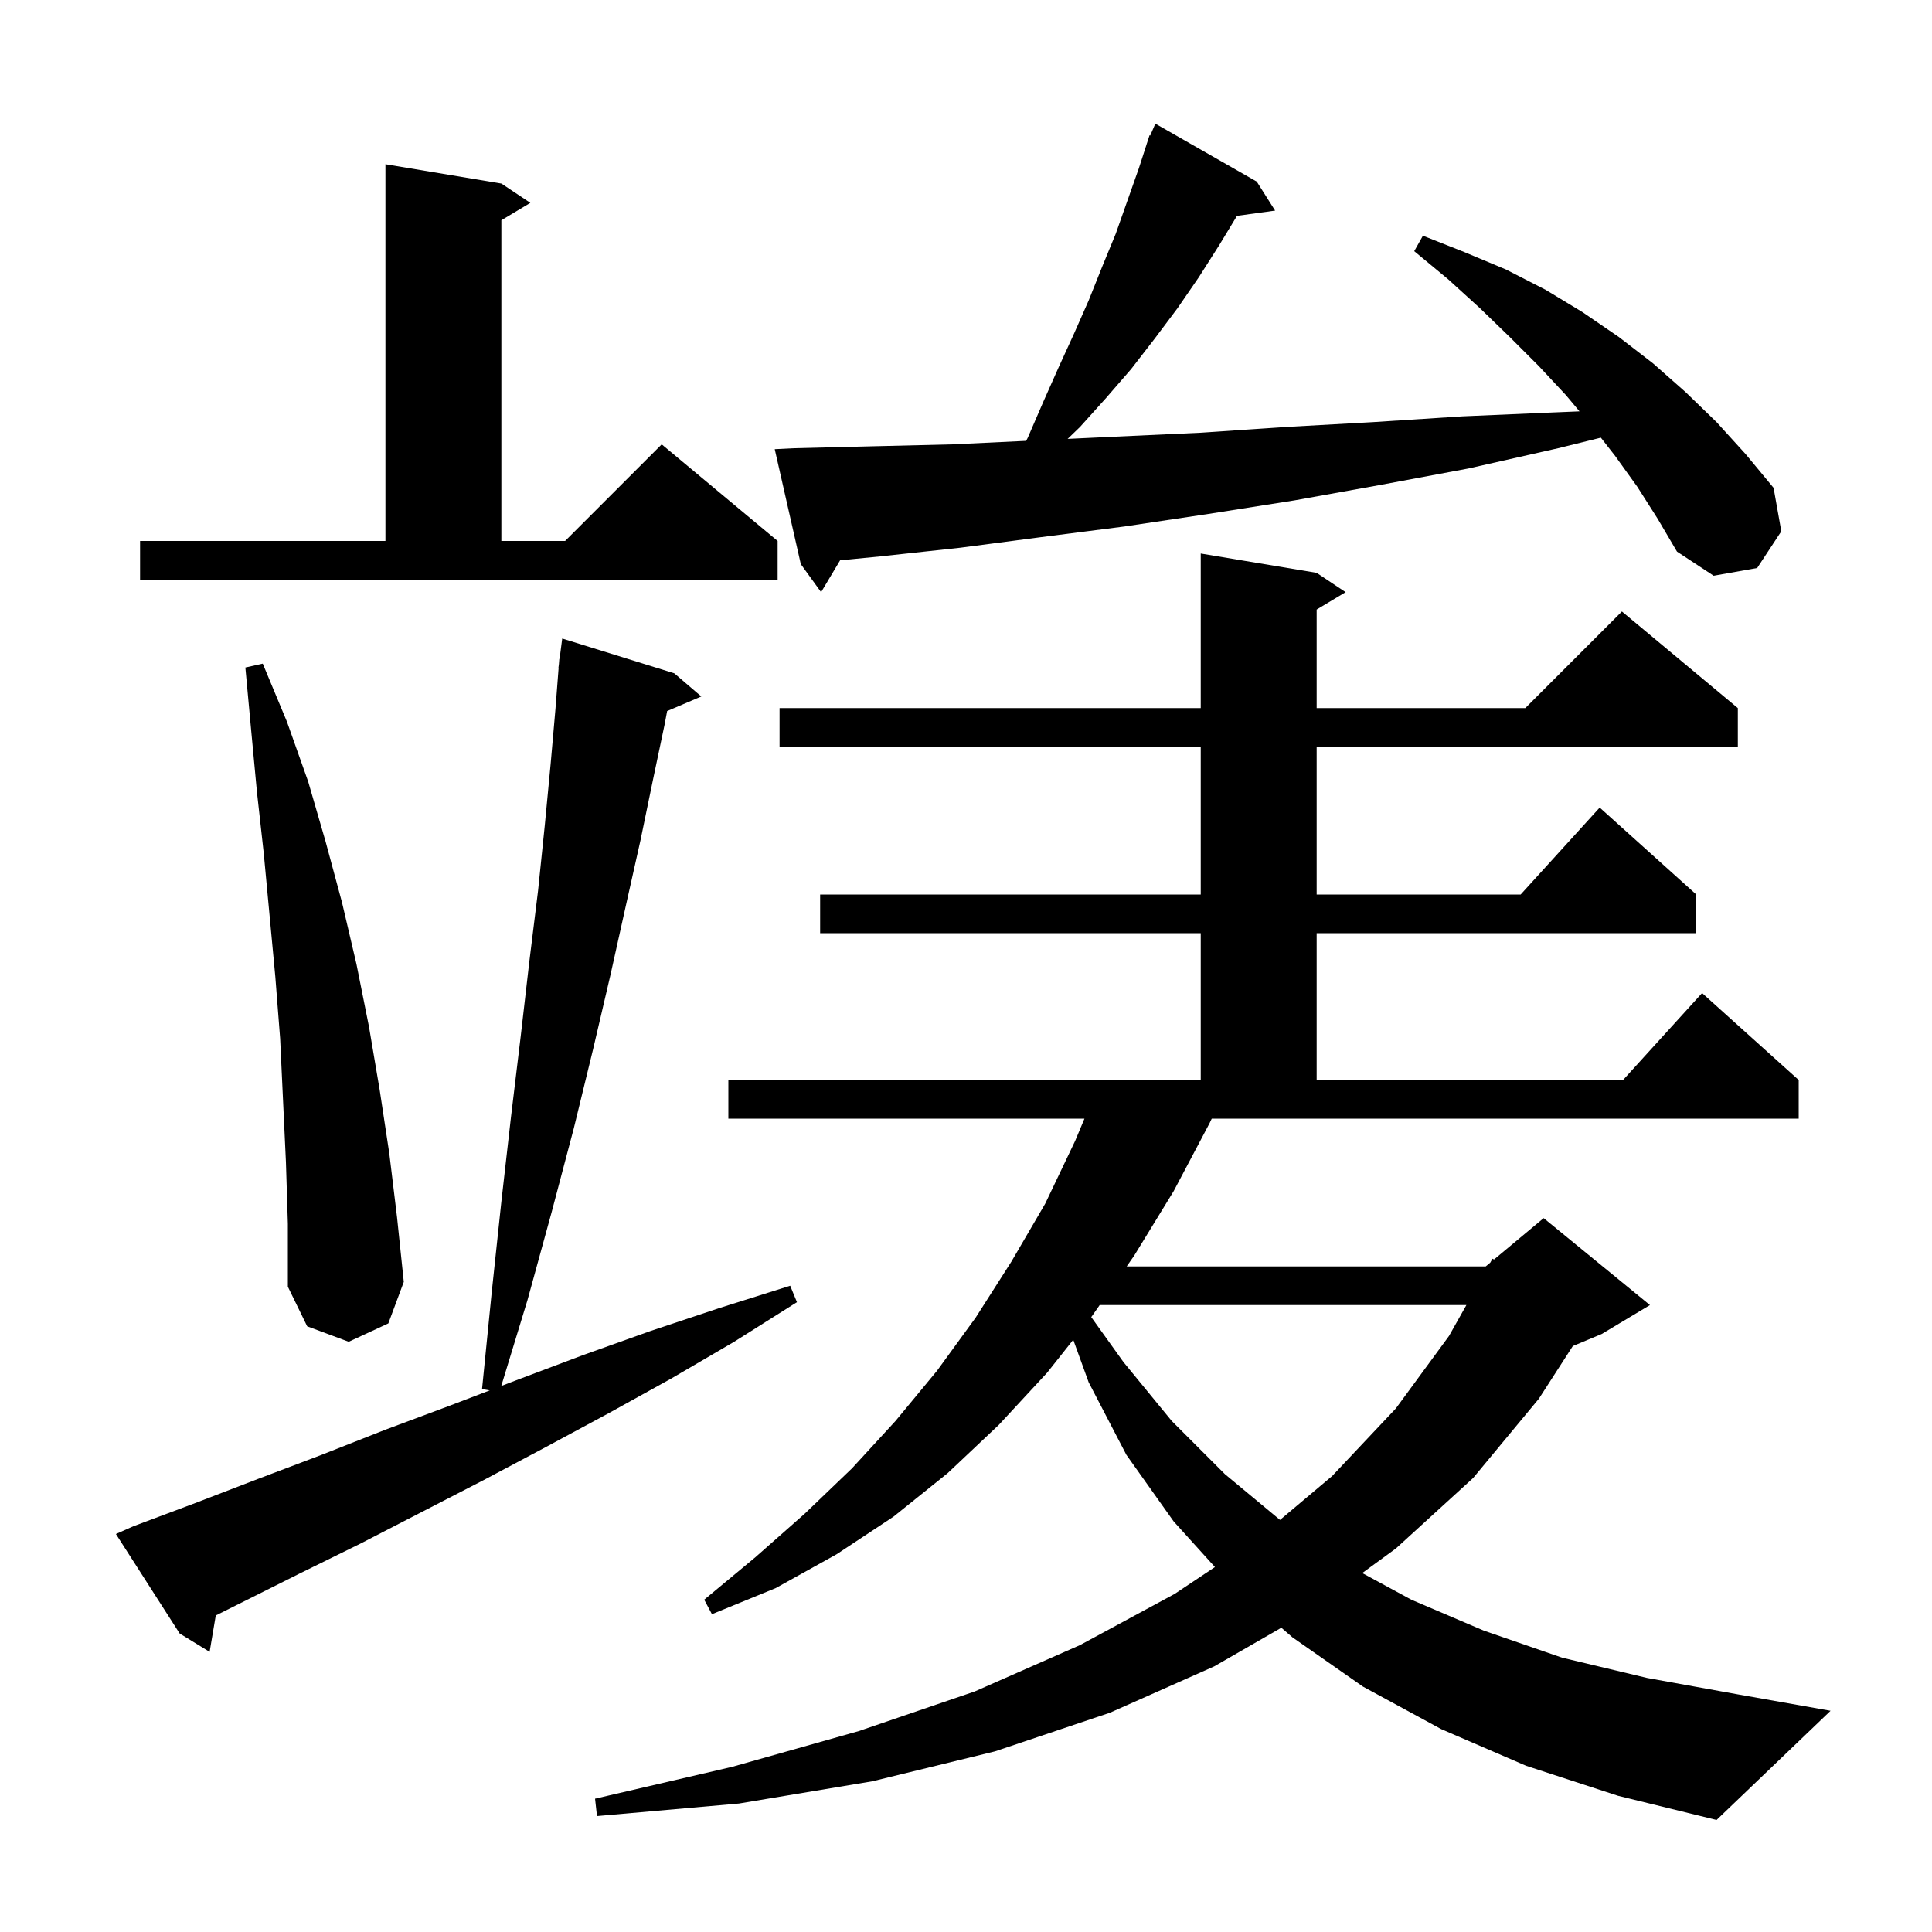 <svg xmlns="http://www.w3.org/2000/svg" xmlns:xlink="http://www.w3.org/1999/xlink" version="1.1" baseProfile="full" viewBox="0 0 200 200" width="200" height="200">
<g fill="black">
<path d="M 158.0 182.8 L 149.2 179.0 L 141.1 174.6 L 133.8 169.5 L 132.644 168.502 L 125.7 172.5 L 114.9 177.3 L 103.0 181.3 L 90.3 184.4 L 76.5 186.7 L 61.8 188.0 L 61.6 186.2 L 75.8 182.9 L 88.9 179.2 L 100.9 175.1 L 111.8 170.3 L 121.6 165.0 L 125.77 162.22 L 121.5 157.5 L 116.6 150.6 L 112.7 143.1 L 111.102 138.693 L 108.4 142.1 L 103.4 147.5 L 98.1 152.5 L 92.5 157.0 L 86.6 160.9 L 80.3 164.4 L 73.7 167.1 L 72.9 165.6 L 78.2 161.2 L 83.3 156.7 L 88.2 152.0 L 92.7 147.1 L 97.0 141.9 L 101.0 136.4 L 104.7 130.6 L 108.2 124.6 L 111.3 118.1 L 112.263 115.8 L 75.4 115.8 L 75.4 111.8 L 124.3 111.8 L 124.3 96.6 L 84.9 96.6 L 84.9 92.6 L 124.3 92.6 L 124.3 77.3 L 80.7 77.3 L 80.7 73.3 L 124.3 73.3 L 124.3 57.3 L 136.3 59.3 L 139.3 61.3 L 136.3 63.1 L 136.3 73.3 L 157.9 73.3 L 167.9 63.3 L 179.9 73.3 L 179.9 77.3 L 136.3 77.3 L 136.3 92.6 L 157.418 92.6 L 165.6 83.6 L 175.6 92.6 L 175.6 96.6 L 136.3 96.6 L 136.3 111.8 L 168.018 111.8 L 176.2 102.8 L 186.2 111.8 L 186.2 115.8 L 125.44 115.8 L 125.2 116.3 L 121.5 123.3 L 117.4 130.0 L 116.632 131.1 L 153.8 131.1 L 154.271 130.708 L 154.5 130.3 L 154.66 130.383 L 159.8 126.1 L 170.8 135.1 L 165.8 138.1 L 162.817 139.343 L 159.3 144.8 L 152.5 153.0 L 144.5 160.3 L 141.019 162.842 L 146.1 165.6 L 153.6 168.8 L 161.7 171.6 L 170.5 173.7 L 179.9 175.4 L 189.5 177.1 L 177.7 188.4 L 167.5 185.9 Z M 13.8 158.0 L 20.2 155.6 L 26.7 153.1 L 33.3 150.6 L 39.9 148.0 L 46.6 145.5 L 50.698 143.933 L 49.9 143.8 L 50.9 133.8 L 51.9 124.4 L 52.9 115.6 L 53.9 107.3 L 54.8 99.5 L 55.7 92.2 L 56.4 85.4 L 57.0 79.1 L 57.5 73.4 L 57.823 69.201 L 57.8 69.2 L 57.857 68.757 L 57.9 68.2 L 57.929 68.204 L 58.2 66.1 L 69.8 69.7 L 72.6 72.1 L 69.063 73.607 L 68.8 75.0 L 67.6 80.7 L 66.3 87.0 L 64.8 93.7 L 63.2 100.9 L 61.4 108.6 L 59.4 116.8 L 57.1 125.5 L 54.6 134.6 L 51.89 143.477 L 53.4 142.9 L 60.3 140.3 L 67.3 137.8 L 74.5 135.4 L 81.8 133.1 L 82.5 134.8 L 76.0 138.9 L 69.5 142.7 L 63.0 146.3 L 56.5 149.8 L 50.1 153.2 L 37.3 159.8 L 31.0 162.9 L 22.337 167.232 L 21.7 171.0 L 18.6 169.1 L 12.0 158.8 Z M 113.838 135.1 L 113.0 136.3 L 112.965 136.344 L 116.3 141.0 L 121.3 147.1 L 126.8 152.6 L 132.508 157.341 L 137.9 152.8 L 144.5 145.8 L 150.0 138.3 L 151.8 135.1 Z M 29.6 120.3 L 29.0 107.5 L 28.5 101.1 L 27.3 88.3 L 26.6 82.0 L 26.0 75.6 L 25.4 69.1 L 27.2 68.7 L 29.7 74.7 L 31.9 80.9 L 33.7 87.1 L 35.4 93.4 L 36.9 99.8 L 38.2 106.3 L 39.3 112.8 L 40.3 119.4 L 41.1 126.0 L 41.8 132.7 L 40.2 137.0 L 36.1 138.9 L 31.8 137.3 L 29.8 133.2 L 29.8 126.7 Z M 169.5 50.4 L 167.2 47.2 L 165.721 45.307 L 161.3 46.4 L 152.0 48.5 L 142.9 50.2 L 134.0 51.8 L 125.1 53.2 L 116.4 54.5 L 107.8 55.6 L 99.4 56.7 L 91.1 57.6 L 86.967 58.003 L 85.0 61.3 L 82.9 58.4 L 80.2 46.5 L 82.2 46.4 L 90.3 46.2 L 98.6 46.0 L 106.227 45.637 L 106.4 45.3 L 108.0 41.6 L 109.6 38.0 L 111.2 34.5 L 112.7 31.1 L 114.1 27.6 L 115.5 24.2 L 117.9 17.4 L 118.708 14.903 L 118.7 14.9 L 118.736 14.816 L 119.0 14.0 L 119.072 14.031 L 119.6 12.8 L 130.1 18.8 L 132.0 21.8 L 128.052 22.345 L 126.2 25.4 L 124.1 28.7 L 121.9 31.9 L 119.5 35.1 L 117.1 38.2 L 114.5 41.2 L 111.8 44.2 L 110.522 45.434 L 115.5 45.2 L 124.2 44.8 L 133.1 44.2 L 142.1 43.7 L 151.4 43.1 L 160.7 42.7 L 163.511 42.583 L 162.1 40.9 L 159.3 37.9 L 156.3 34.9 L 153.2 31.9 L 149.9 28.9 L 146.4 26.0 L 147.3 24.4 L 151.6 26.1 L 155.9 27.9 L 160.0 30.0 L 163.8 32.3 L 167.6 34.9 L 171.1 37.6 L 174.5 40.6 L 177.7 43.7 L 180.7 47.0 L 183.6 50.5 L 184.4 55.0 L 181.9 58.8 L 177.4 59.6 L 173.6 57.1 L 171.6 53.7 Z M 14.5 56.0 L 39.9 56.0 L 39.9 17.0 L 51.9 19.0 L 54.9 21.0 L 51.9 22.8 L 51.9 56.0 L 58.5 56.0 L 68.5 46.0 L 80.5 56.0 L 80.5 60.0 L 14.5 60.0 Z " />
</g>
</svg>

